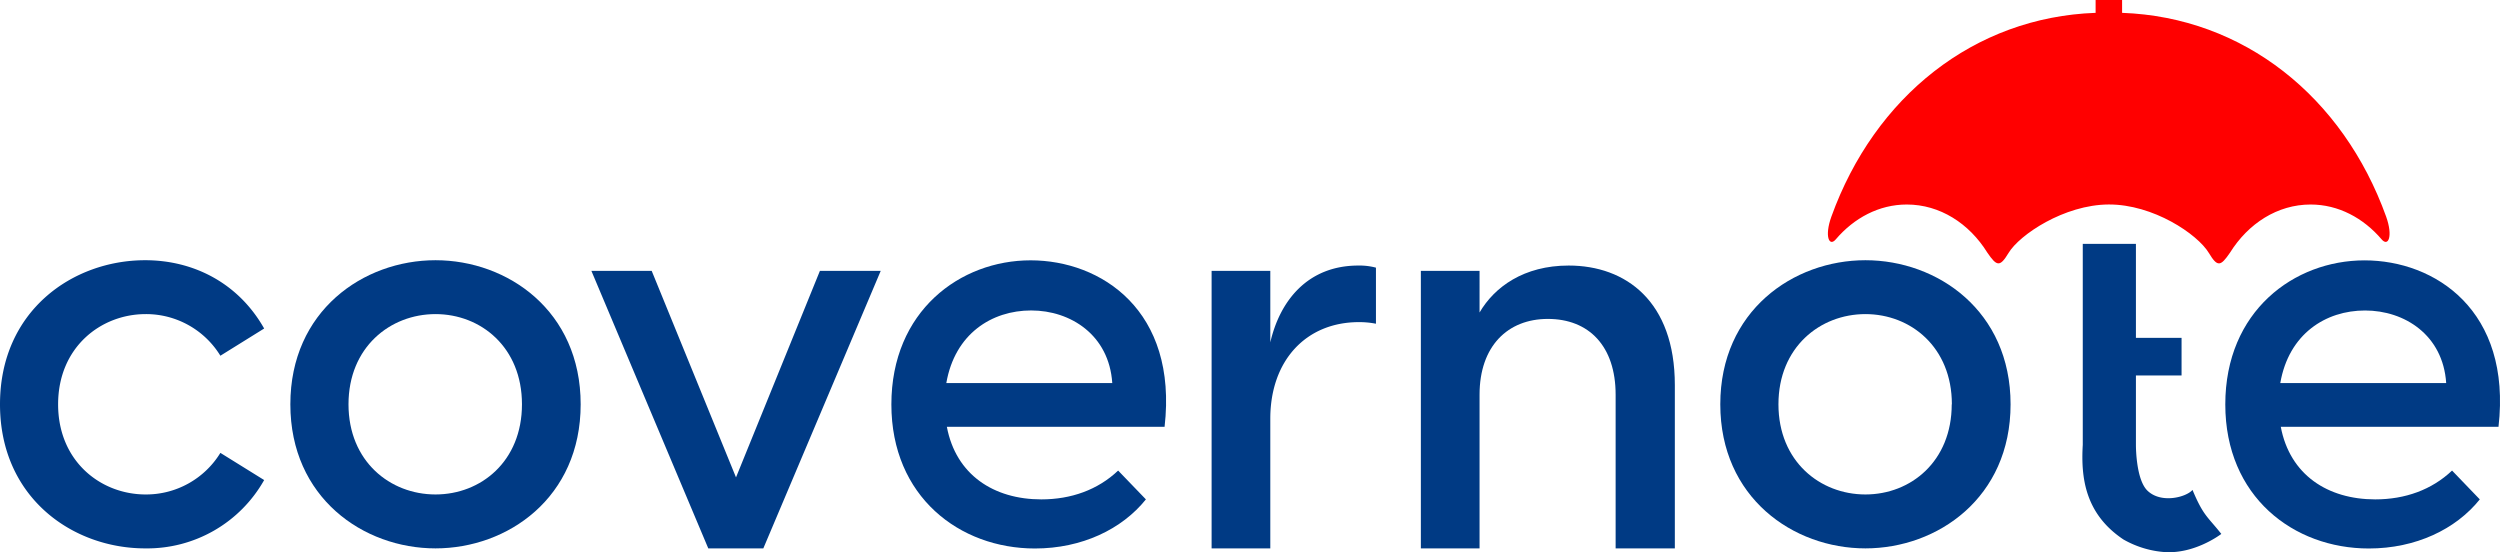 <svg xmlns="http://www.w3.org/2000/svg" viewBox="0 0 685.29 151.37"><defs><style>.cls-1{fill:#003a84;}.cls-2{fill:red;}</style></defs><title>Asset 4</title><g id="Layer_2" data-name="Layer 2"><g id="Layer_1-2" data-name="Layer 1"><path class="cls-1" d="M0,110.83c0-25.61,19.89-39.5,39.79-39.5,13.31,0,25.59,6.29,32.62,18.72l-12,7.46A23.89,23.89,0,0,0,39.93,86.1c-12.28,0-24,9.08-24,24.73s11.71,24.71,24,24.71a23.88,23.88,0,0,0,20.48-11.4l12,7.45a36.79,36.79,0,0,1-32.62,18.73C19.89,150.32,0,136.42,0,110.83Z"/><path class="cls-1" d="M79.59,110.83c0-25.61,20-39.5,39.79-39.5s39.79,13.89,39.79,39.5-20,39.49-39.79,39.49S79.59,136.42,79.59,110.83Zm63.49,0c0-15.65-11.27-24.73-23.7-24.73s-23.85,9.08-23.85,24.73,11.41,24.71,23.85,24.71S143.08,126.48,143.08,110.83Z"/><path class="cls-1" d="M162.11,74.25h16.53l23.11,56.61,23-56.61h16.67l-32.18,76.07H194.15Z"/><path class="cls-1" d="M319.23,117H259.55c2.48,13.16,12.87,19.89,25.89,19.89,8.19,0,15.51-2.63,21.06-7.9l7.61,7.9c-6.58,8.19-17.55,13.46-30.43,13.46-20.62,0-39.34-14.19-39.34-39.49,0-25.61,18.86-39.5,38.17-39.5S322.89,85.08,319.23,117ZM259.4,105h45.49c-.87-13.17-11.41-19.9-22.23-19.9S261.74,91.51,259.4,105Z"/><path class="cls-1" d="M377.17,73.37V88.74a23.57,23.57,0,0,0-4.67-.44c-14.49,0-24.29,10.53-24.29,26.47v35.55H332.12V74.25h16.09v19.6c2.63-11.4,10.24-21.06,24.14-21.06A17.4,17.4,0,0,1,377.17,73.37Z"/><path class="cls-1" d="M459.1,105.56v44.76H442.87V108.19c0-13.31-7.32-20.77-18.58-20.77-11,0-18.72,7.46-18.72,20.77v42.13H389.48V74.25h16.09V85.66c4.09-7,12.14-12.87,24.43-12.87C445.65,72.79,459.1,82.59,459.1,105.56Z"/><path class="cls-1" d="M471.56,110.83c0-25.61,20-39.5,39.78-39.5s39.79,13.89,39.79,39.5-20,39.49-39.79,39.49S471.56,136.42,471.56,110.83Zm63.48,0c0-15.65-11.26-24.73-23.7-24.73s-23.84,9.08-23.84,24.73,11.41,24.71,23.84,24.71S535,126.48,535,110.83Z"/><path class="cls-1" d="M684.88,117H625.2c2.49,13.17,12.87,19.89,25.89,19.89,8.19,0,15.5-2.63,21.06-7.9l7.6,7.9c-6.57,8.19-17.54,13.46-30.42,13.46-20.62,0-39.34-14.19-39.34-39.49,0-25.6,18.87-39.49,38.17-39.49S688.53,85.09,684.88,117Zm-59.82-12h45.48c-.87-13.17-11.41-19.89-22.23-19.89S627.4,91.52,625.06,105Z"/><path class="cls-1" d="M601,134.29c-1.69,2-8.65,3.86-12.4.16-3-3-3.11-11.41-3.11-12.51V66.84H570.92v55.1c-.54,9.09.67,18.94,11.15,25.94a26.74,26.74,0,0,0,11.69,3.48c7.75.31,14.26-4.35,15.14-5C605.17,141.62,604,141.48,601,134.29Z"/><path class="cls-2" d="M654.09,59.41C642.24,26.47,615,4.73,581.7,3.52V0h-7.26l0,3.52C541.18,4.7,513.88,26.45,502,59.41c-1.93,5.39-.58,8.32,1.21,6.21,5-5.86,11.85-9.56,19.47-9.56,9.08,0,17.12,5.19,22.09,13.2,2.59,3.78,3.44,4,5.8.09,3-5,15.27-13.24,27.45-13.3s24.34,8.11,27.47,13.3c2.36,3.93,3.2,3.69,5.79-.09,5-8,13-13.2,22.1-13.2,7.62,0,14.47,3.7,19.47,9.56C654.67,67.73,656,64.8,654.09,59.41Z"/><rect class="cls-1" x="584.21" y="92.61" width="13.79" height="10.31"/></g></g></svg>